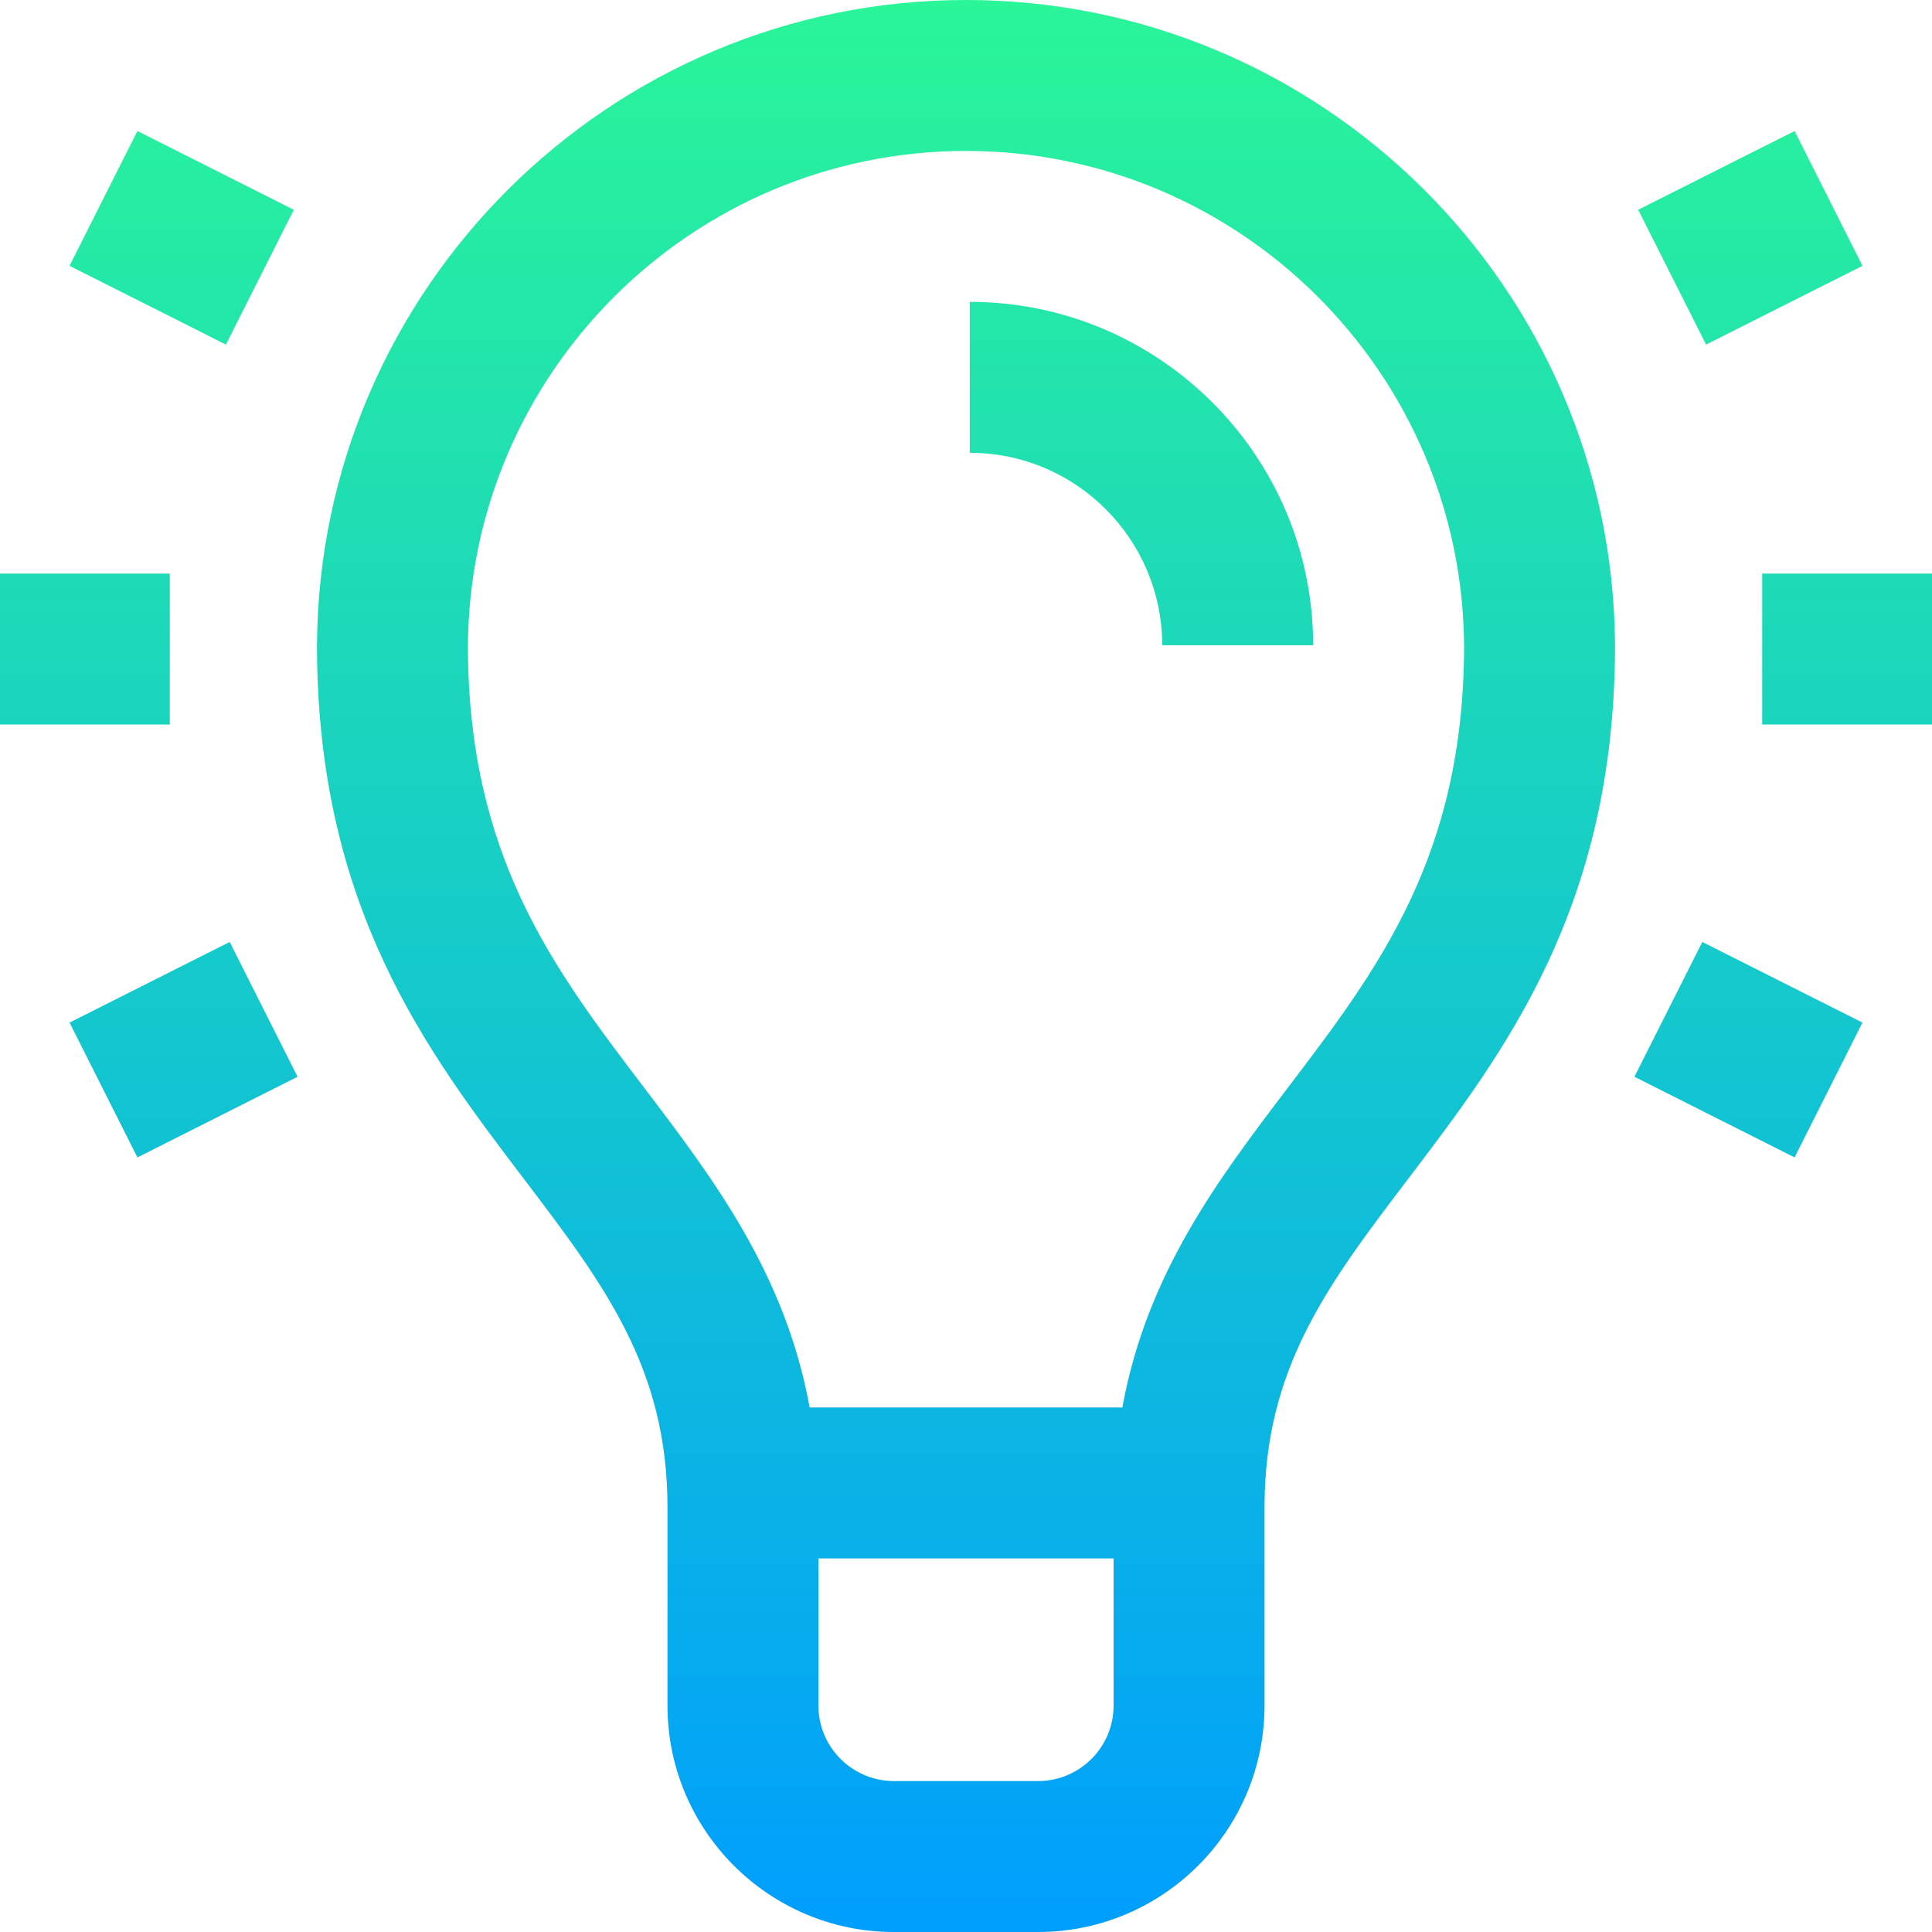 <?xml version="1.0" encoding="iso-8859-1"?>
<!-- Generator: Adobe Illustrator 19.0.0, SVG Export Plug-In . SVG Version: 6.00 Build 0)  -->
<svg version="1.1" id="Capa_1" xmlns="http://www.w3.org/2000/svg" xmlns:xlink="http://www.w3.org/1999/xlink" x="0px" y="0px"
	 viewBox="0 0 512 512" style="enable-background:new 0 0 512 512;" xml:space="preserve">
<linearGradient id="SVGID_1_" gradientUnits="userSpaceOnUse" x1="256" y1="514" x2="256" y2="2" gradientTransform="matrix(1 0 0 -1 0 514)">
	<stop  offset="0" style="stop-color:#2AF598"/>
	<stop  offset="1" style="stop-color:#009EFD"/>
</linearGradient>
<path style="fill:url(#SVGID_1_);" d="M45,192H0v-40h45V192z M18.427,271l17.991,35.726l42.441-21.372l-17.991-35.726L18.427,271z
	 M77.859,55.593l-41.44-20.869L18.427,70.449l41.44,20.869L77.859,55.593z M433.141,285.354l42.441,21.372L493.573,271
	l-42.441-21.372L433.141,285.354z M493.573,70.449l-17.991-35.726l-41.44,20.869l17.991,35.726L493.573,70.449z M257,80v40
	c28.122,0,51,22.878,51,51h40C348,120.822,307.178,80,257,80z M427.996,170.857H428L427.998,172
	c-0.317,68.687-29.205,106.7-54.708,140.261c-21.331,28.07-38.178,50.241-38.178,87.151V452c0,33.084-26.916,60-60,60h-38.223
	c-33.084,0-60-26.916-60-60v-52.587c0-36.911-16.848-59.082-38.178-87.151C113.207,278.7,84.319,240.687,84.002,172H84l0.004-1.143
	C84.622,76.541,161.541,0,256,0S427.378,76.541,427.996,170.857z M295.111,452v-39h-78.223v39c0,11.028,8.972,20,20,20h38.223
	C286.139,472,295.111,463.028,295.111,452z M387.999,171.491C387.725,98.938,328.616,40,256,40S124.275,98.938,124.001,171.491
	c0.17,55.525,22.705,85.18,46.558,116.569c18.507,24.355,37.527,49.383,44.007,84.94h82.869c6.48-35.557,25.5-60.585,44.007-84.94
	C365.294,256.671,387.829,227.016,387.999,171.491z M467,152v40h45v-40H467z"/>
<g>
</g>
<g>
</g>
<g>
</g>
<g>
</g>
<g>
</g>
<g>
</g>
<g>
</g>
<g>
</g>
<g>
</g>
<g>
</g>
<g>
</g>
<g>
</g>
<g>
</g>
<g>
</g>
<g>
</g>
</svg>
